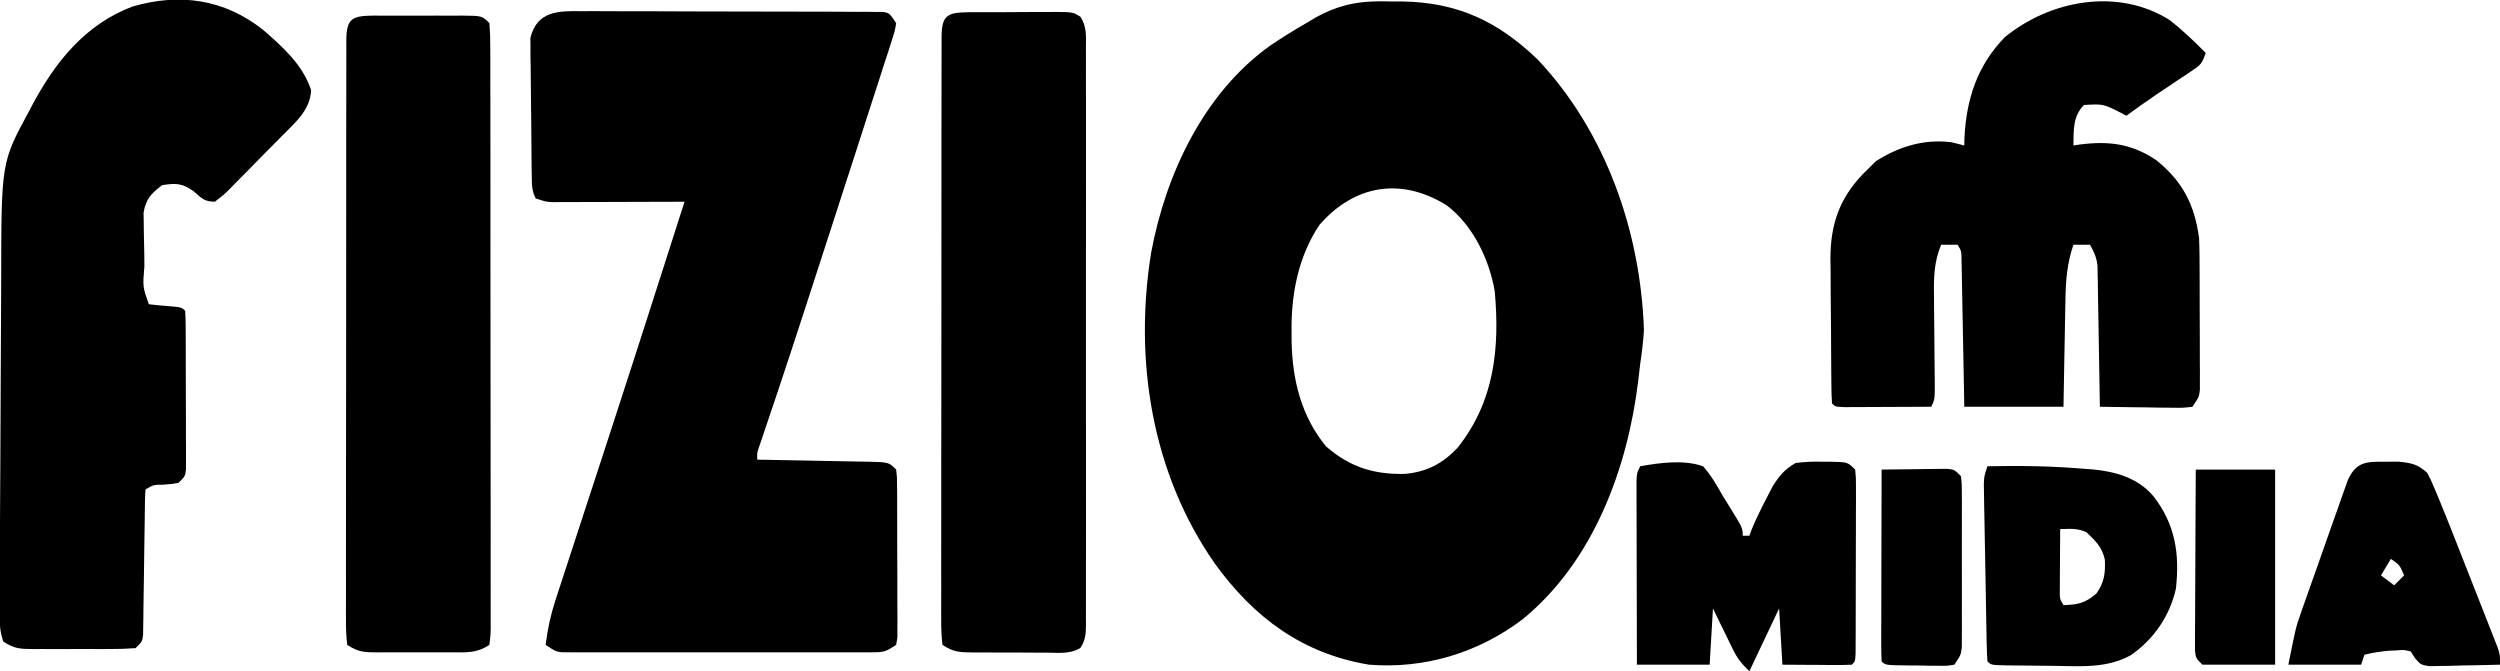 <?xml version="1.0" encoding="UTF-8"?>
<svg version="1.1" xmlns="http://www.w3.org/2000/svg" width="756" height="203">
<path d="M0 0 C1.141 0.002 2.283 0.004 3.459 0.006 C20.275 0.265 32.419 6.039 44.438 17.562 C65.021 39.424 75.562 69.54 76.566 99.395 C76.367 102.831 75.945 106.158 75.438 109.562 C75.243 111.213 75.052 112.864 74.863 114.516 C71.652 141.184 61.288 169.38 39.815 186.885 C26.406 196.994 10.251 201.898 -6.562 200.562 C-26.673 197.228 -41.359 186.378 -53.219 169.953 C-72.247 142.721 -77.732 108.459 -72.438 75.875 C-68.001 52.121 -56.499 27.642 -36.375 13.289 C-32.839 10.925 -29.259 8.667 -25.562 6.562 C-24.688 6.038 -23.813 5.514 -22.912 4.974 C-15.112 0.62 -8.851 -0.286 0 0 Z M-21.562 67.562 C-28.009 77.248 -30.122 88.485 -30 99.938 C-29.992 100.942 -29.985 101.946 -29.977 102.981 C-29.721 114.539 -27.056 125.415 -19.562 134.562 C-12.274 140.856 -5.148 143.08 4.406 142.867 C10.935 142.211 15.608 139.796 20.125 135.062 C31.354 121.039 33.007 104.907 31.438 87.562 C29.751 77.901 24.836 67.636 16.906 61.652 C3.23 53.145 -10.881 55.343 -21.562 67.562 Z " fill="#000000" transform="translate(420.562,0.438)"/>
<path d="M0 0 C1.002 -0.006 2.004 -0.011 3.037 -0.017 C6.344 -0.029 9.651 -0.004 12.958 0.021 C15.256 0.023 17.553 0.023 19.85 0.021 C24.661 0.023 29.472 0.042 34.283 0.073 C40.46 0.113 46.637 0.117 52.815 0.11 C57.557 0.107 62.298 0.119 67.039 0.136 C69.318 0.143 71.597 0.146 73.875 0.145 C77.053 0.147 80.229 0.168 83.406 0.195 C84.354 0.192 85.302 0.189 86.279 0.186 C87.141 0.198 88.004 0.209 88.892 0.221 C89.643 0.225 90.394 0.228 91.168 0.232 C93.009 0.615 93.009 0.615 95.009 3.615 C94.6 6.029 94.6 6.029 93.657 8.947 C93.307 10.053 92.957 11.16 92.596 12.3 C92.196 13.515 91.796 14.731 91.384 15.982 C90.969 17.275 90.556 18.567 90.143 19.86 C89.016 23.381 87.872 26.896 86.726 30.41 C85.525 34.103 84.34 37.801 83.154 41.499 C80.384 50.117 77.589 58.727 74.79 67.336 C73.748 70.543 72.708 73.75 71.669 76.958 C70.387 80.909 69.105 84.86 67.822 88.811 C67.573 89.574 67.325 90.338 67.07 91.125 C64.495 99.047 61.904 106.963 59.255 114.86 C58.933 115.821 58.933 115.821 58.605 116.8 C57.608 119.774 56.606 122.746 55.598 125.717 C55.254 126.738 54.91 127.758 54.556 128.81 C54.255 129.696 53.955 130.582 53.645 131.495 C52.913 133.566 52.913 133.566 53.009 135.615 C54.21 135.635 55.412 135.655 56.649 135.675 C61.096 135.751 65.543 135.84 69.989 135.933 C71.915 135.971 73.842 136.006 75.768 136.037 C78.534 136.083 81.299 136.141 84.064 136.201 C84.928 136.213 85.793 136.224 86.684 136.236 C92.781 136.387 92.781 136.387 95.009 138.615 C95.27 140.854 95.27 140.854 95.284 143.676 C95.293 144.73 95.303 145.785 95.313 146.871 C95.312 148.014 95.311 149.157 95.31 150.334 C95.314 151.503 95.318 152.672 95.323 153.876 C95.329 156.351 95.329 158.825 95.325 161.3 C95.322 165.1 95.345 168.898 95.37 172.697 C95.373 175.097 95.373 177.497 95.372 179.896 C95.382 181.039 95.391 182.182 95.4 183.359 C95.394 184.414 95.388 185.468 95.381 186.555 C95.382 187.486 95.383 188.417 95.383 189.376 C95.198 190.484 95.198 190.484 95.009 191.615 C91.939 193.662 91.329 193.866 87.872 193.869 C86.61 193.878 86.61 193.878 85.323 193.886 C83.944 193.88 83.944 193.88 82.536 193.874 C81.565 193.878 80.594 193.881 79.594 193.885 C76.378 193.893 73.162 193.888 69.947 193.881 C67.716 193.882 65.485 193.884 63.255 193.887 C58.578 193.89 53.9 193.885 49.223 193.876 C43.22 193.865 37.218 193.871 31.215 193.883 C26.608 193.89 22.002 193.888 17.395 193.883 C15.181 193.882 12.968 193.883 10.754 193.888 C7.663 193.893 4.573 193.885 1.482 193.874 C0.562 193.878 -0.357 193.882 -1.305 193.886 C-2.146 193.881 -2.987 193.875 -3.854 193.869 C-4.585 193.868 -5.316 193.868 -6.068 193.867 C-7.991 193.615 -7.991 193.615 -10.991 191.615 C-10.411 186.819 -9.446 182.458 -7.944 177.869 C-7.737 177.23 -7.53 176.591 -7.316 175.933 C-6.63 173.823 -5.935 171.715 -5.241 169.607 C-4.75 168.101 -4.259 166.595 -3.769 165.089 C-2.724 161.884 -1.677 158.681 -0.626 155.478 C1.014 150.477 2.647 145.472 4.279 140.467 C4.827 138.785 5.375 137.103 5.924 135.42 C6.195 134.587 6.467 133.753 6.747 132.894 C7.573 130.36 8.4 127.826 9.227 125.293 C14.205 110.041 19.119 94.77 24.009 79.49 C24.733 77.23 25.457 74.969 26.181 72.708 C27.792 67.678 29.401 62.647 31.009 57.615 C29.752 57.62 28.496 57.626 27.201 57.631 C22.544 57.649 17.887 57.661 13.229 57.67 C11.213 57.675 9.196 57.682 7.18 57.691 C4.283 57.703 1.386 57.708 -1.51 57.713 C-2.414 57.718 -3.317 57.723 -4.248 57.729 C-5.508 57.729 -5.508 57.729 -6.795 57.729 C-7.534 57.731 -8.274 57.733 -9.036 57.735 C-10.991 57.615 -10.991 57.615 -13.991 56.615 C-15.192 54.212 -15.143 52.654 -15.184 49.969 C-15.2 49.005 -15.216 48.04 -15.233 47.046 C-15.277 42.632 -15.318 38.218 -15.341 33.804 C-15.358 31.475 -15.385 29.146 -15.423 26.818 C-15.478 23.462 -15.5 20.108 -15.514 16.752 C-15.537 15.712 -15.56 14.672 -15.583 13.601 C-15.58 12.627 -15.577 11.653 -15.574 10.649 C-15.583 9.796 -15.591 8.942 -15.599 8.063 C-13.557 -0.159 -7.055 -0.099 0 0 Z " fill="#000000" transform="translate(175.991,3.385)"/>
<path d="M0 0 C5.954 5.17 11.938 10.502 14.484 18.141 C14.35 24.175 9.608 28.098 5.582 32.164 C5.019 32.736 4.455 33.309 3.875 33.899 C2.688 35.1 1.499 36.298 0.307 37.494 C-1.519 39.331 -3.325 41.186 -5.131 43.043 C-6.288 44.209 -7.446 45.375 -8.605 46.539 C-9.144 47.097 -9.683 47.655 -10.238 48.231 C-11.785 49.759 -11.785 49.759 -14.578 51.953 C-17.74 51.907 -18.498 51.025 -20.891 48.891 C-24.425 46.343 -26.307 46.267 -30.578 46.953 C-33.927 49.567 -35.414 51.023 -36.162 55.259 C-36.132 57.095 -36.132 57.095 -36.102 58.969 C-36.097 59.625 -36.092 60.282 -36.087 60.958 C-36.066 63.041 -36.009 65.121 -35.953 67.203 C-35.937 68.617 -35.922 70.031 -35.91 71.445 C-36.436 77.677 -36.436 77.677 -34.578 82.953 C-32.916 83.161 -31.248 83.32 -29.578 83.453 C-24.689 83.842 -24.689 83.842 -23.578 84.953 C-23.474 86.508 -23.44 88.067 -23.433 89.625 C-23.426 90.619 -23.42 91.614 -23.414 92.638 C-23.412 93.721 -23.411 94.803 -23.41 95.918 C-23.405 97.573 -23.405 97.573 -23.4 99.262 C-23.395 101.602 -23.393 103.941 -23.393 106.281 C-23.391 109.872 -23.372 113.462 -23.354 117.053 C-23.351 119.32 -23.349 121.588 -23.348 123.855 C-23.34 124.936 -23.333 126.016 -23.326 127.129 C-23.329 128.127 -23.332 129.124 -23.335 130.152 C-23.334 131.033 -23.332 131.914 -23.331 132.821 C-23.578 134.953 -23.578 134.953 -25.578 136.953 C-27.707 137.332 -27.707 137.332 -30.141 137.516 C-33.159 137.538 -33.159 137.538 -35.578 138.953 C-35.69 140.385 -35.735 141.822 -35.752 143.258 C-35.765 144.172 -35.779 145.086 -35.793 146.029 C-35.803 147.023 -35.813 148.018 -35.824 149.043 C-35.857 151.127 -35.89 153.211 -35.924 155.295 C-35.971 158.598 -36.016 161.901 -36.055 165.204 C-36.095 168.38 -36.146 171.555 -36.199 174.73 C-36.208 175.723 -36.216 176.716 -36.225 177.739 C-36.241 178.656 -36.258 179.574 -36.275 180.519 C-36.285 181.329 -36.296 182.139 -36.306 182.973 C-36.578 184.953 -36.578 184.953 -38.578 186.953 C-41.34 187.153 -43.999 187.233 -46.762 187.219 C-47.979 187.222 -47.979 187.222 -49.22 187.225 C-50.938 187.226 -52.655 187.222 -54.372 187.214 C-57.002 187.203 -59.63 187.214 -62.26 187.227 C-63.927 187.225 -65.594 187.223 -67.262 187.219 C-68.049 187.223 -68.837 187.227 -69.648 187.231 C-73.485 187.198 -75.311 187.131 -78.578 184.953 C-79.598 181.894 -79.698 179.852 -79.687 176.651 C-79.686 175.551 -79.685 174.451 -79.684 173.317 C-79.677 172.11 -79.67 170.902 -79.663 169.657 C-79.66 168.386 -79.657 167.114 -79.654 165.803 C-79.644 162.308 -79.628 158.814 -79.609 155.319 C-79.598 153.13 -79.587 150.941 -79.577 148.751 C-79.543 141.885 -79.505 135.018 -79.461 128.152 C-79.411 120.259 -79.376 112.366 -79.356 104.473 C-79.339 98.354 -79.307 92.236 -79.264 86.118 C-79.239 82.473 -79.22 78.829 -79.217 75.184 C-79.176 40.06 -79.176 40.06 -70.828 24.641 C-70.485 23.984 -70.141 23.327 -69.787 22.65 C-62.774 9.581 -53.781 -1.65 -39.578 -7.047 C-25.27 -11.251 -11.749 -9.328 0 0 Z " fill="#000000" transform="translate(79.578,9.047)"/>
<path d="M0 0 C3.943 3.044 7.503 6.455 11 10 C9.894 13.317 9.424 13.675 6.648 15.523 C5.961 15.988 5.274 16.452 4.566 16.93 C3.843 17.407 3.12 17.884 2.375 18.375 C0.966 19.32 -0.443 20.265 -1.852 21.211 C-2.54 21.671 -3.229 22.131 -3.938 22.604 C-7.002 24.678 -10.001 26.835 -13 29 C-13.536 28.711 -14.072 28.422 -14.625 28.125 C-20.001 25.407 -20.001 25.407 -25.812 25.75 C-29.224 29.259 -28.902 33.27 -29 38 C-28.383 37.905 -27.765 37.809 -27.129 37.711 C-18.372 36.565 -11.326 37.415 -3.918 42.457 C4.085 48.895 7.649 55.962 9 66 C9.156 69.66 9.164 73.317 9.168 76.98 C9.173 78.555 9.173 78.555 9.178 80.162 C9.183 82.373 9.185 84.584 9.185 86.796 C9.187 90.186 9.206 93.576 9.225 96.967 C9.228 99.117 9.23 101.268 9.23 103.418 C9.238 104.434 9.245 105.449 9.252 106.496 C9.249 107.437 9.246 108.378 9.243 109.348 C9.244 110.176 9.246 111.004 9.247 111.857 C9 114 9 114 7 117 C4.203 117.341 4.203 117.341 0.68 117.293 C-0.577 117.283 -1.834 117.274 -3.129 117.264 C-5.107 117.226 -5.107 117.226 -7.125 117.188 C-8.465 117.172 -9.805 117.159 -11.145 117.146 C-14.43 117.111 -17.715 117.062 -21 117 C-21.008 116.445 -21.016 115.89 -21.025 115.319 C-21.111 109.543 -21.21 103.768 -21.317 97.994 C-21.356 95.838 -21.391 93.683 -21.422 91.528 C-21.468 88.43 -21.526 85.332 -21.586 82.234 C-21.597 81.271 -21.609 80.307 -21.621 79.314 C-21.641 78.414 -21.661 77.513 -21.681 76.585 C-21.694 75.794 -21.708 75.004 -21.722 74.189 C-22.03 71.766 -22.794 70.109 -24 68 C-25.65 68 -27.3 68 -29 68 C-30.929 73.71 -31.335 78.867 -31.414 84.871 C-31.433 85.793 -31.453 86.716 -31.473 87.666 C-31.532 90.59 -31.579 93.514 -31.625 96.438 C-31.663 98.429 -31.702 100.421 -31.742 102.412 C-31.839 107.275 -31.919 112.137 -32 117 C-41.9 117 -51.8 117 -62 117 C-62.061 113.63 -62.121 110.261 -62.184 106.789 C-62.245 103.536 -62.309 100.283 -62.372 97.029 C-62.416 94.763 -62.457 92.497 -62.497 90.231 C-62.555 86.98 -62.619 83.728 -62.684 80.477 C-62.7 79.459 -62.717 78.441 -62.734 77.392 C-62.764 75.981 -62.764 75.981 -62.795 74.542 C-62.818 73.296 -62.818 73.296 -62.842 72.025 C-62.878 69.931 -62.878 69.931 -64 68 C-65.65 68 -67.3 68 -69 68 C-71.174 73.286 -71.248 77.877 -71.16 83.484 C-71.155 84.381 -71.15 85.278 -71.144 86.202 C-71.127 89.051 -71.095 91.901 -71.062 94.75 C-71.035 97.614 -71.01 100.477 -70.991 103.341 C-70.979 105.119 -70.961 106.898 -70.938 108.676 C-70.888 114.777 -70.888 114.777 -72 117 C-76.112 117.025 -80.223 117.043 -84.335 117.055 C-85.735 117.06 -87.135 117.067 -88.534 117.075 C-90.542 117.088 -92.551 117.093 -94.559 117.098 C-95.768 117.103 -96.978 117.108 -98.224 117.114 C-101 117 -101 117 -102 116 C-102.114 114.396 -102.16 112.788 -102.177 111.18 C-102.19 110.151 -102.203 109.122 -102.216 108.063 C-102.223 106.94 -102.231 105.817 -102.238 104.66 C-102.246 103.509 -102.254 102.358 -102.263 101.171 C-102.277 98.724 -102.287 96.277 -102.295 93.83 C-102.312 90.109 -102.356 86.39 -102.4 82.67 C-102.411 80.292 -102.419 77.913 -102.426 75.535 C-102.443 74.431 -102.461 73.326 -102.479 72.188 C-102.45 61.919 -99.826 54.143 -92.707 46.68 C-91.862 45.848 -91.862 45.848 -91 45 C-90.257 44.258 -89.515 43.515 -88.75 42.75 C-81.791 38.322 -74.244 36.004 -66 37 C-64.661 37.309 -63.325 37.635 -62 38 C-61.986 37.285 -61.972 36.569 -61.957 35.832 C-61.391 24.001 -58.103 13.848 -49.738 5.23 C-35.943 -6.006 -15.575 -9.748 0 0 Z " fill="#000000" transform="translate(656,6)"/>
<path d="M0 0 C1.217 0.001 1.217 0.001 2.459 0.003 C3.293 -0.002 4.126 -0.006 4.985 -0.01 C6.749 -0.016 8.514 -0.016 10.278 -0.012 C12.98 -0.009 15.681 -0.032 18.383 -0.058 C20.096 -0.06 21.809 -0.061 23.521 -0.06 C24.331 -0.069 25.14 -0.078 25.974 -0.088 C31.497 -0.042 31.497 -0.042 33.77 1.362 C35.731 4.321 35.47 7.311 35.438 10.743 C35.445 11.889 35.445 11.889 35.452 13.059 C35.464 15.627 35.454 18.194 35.445 20.763 C35.449 22.6 35.454 24.438 35.461 26.276 C35.474 31.274 35.469 36.272 35.46 41.27 C35.452 46.493 35.459 51.717 35.464 56.941 C35.469 65.714 35.462 74.487 35.448 83.26 C35.431 93.412 35.437 103.563 35.453 113.714 C35.467 122.421 35.469 131.127 35.461 139.834 C35.456 145.038 35.456 150.242 35.466 155.446 C35.474 160.338 35.468 165.23 35.451 170.122 C35.447 171.92 35.448 173.719 35.455 175.517 C35.463 177.966 35.453 180.415 35.438 182.864 C35.448 183.939 35.448 183.939 35.458 185.036 C35.424 187.875 35.361 189.846 33.763 192.245 C30.731 194.125 27.235 193.707 23.775 193.667 C22.966 193.667 22.156 193.668 21.321 193.668 C19.61 193.666 17.898 193.656 16.187 193.64 C13.566 193.616 10.947 193.619 8.326 193.626 C6.663 193.62 5.001 193.613 3.338 193.604 C2.553 193.605 1.769 193.606 0.961 193.607 C-2.862 193.557 -4.688 193.474 -7.943 191.304 C-8.242 188.756 -8.343 186.451 -8.318 183.901 C-8.322 183.129 -8.326 182.357 -8.33 181.562 C-8.339 178.96 -8.327 176.36 -8.316 173.759 C-8.318 171.9 -8.322 170.04 -8.327 168.181 C-8.336 163.121 -8.327 158.062 -8.313 153.002 C-8.302 147.717 -8.306 142.431 -8.308 137.145 C-8.309 128.268 -8.298 119.391 -8.28 110.513 C-8.258 100.237 -8.255 89.961 -8.261 79.686 C-8.267 69.816 -8.261 59.947 -8.25 50.078 C-8.245 45.871 -8.244 41.663 -8.247 37.456 C-8.248 32.505 -8.24 27.554 -8.224 22.603 C-8.22 20.782 -8.219 18.96 -8.222 17.139 C-8.225 14.661 -8.216 12.184 -8.204 9.706 C-8.208 8.978 -8.212 8.249 -8.215 7.499 C-8.157 0.85 -6.491 0.082 0 0 Z " fill="#000000" transform="translate(292.943,3.696)"/>
<path d="M0 0 C1.255 0.006 1.255 0.006 2.535 0.012 C3.393 0.01 4.251 0.008 5.135 0.006 C6.951 0.005 8.766 0.009 10.582 0.017 C13.367 0.028 16.152 0.017 18.937 0.004 C20.699 0.006 22.461 0.008 24.222 0.012 C25.059 0.008 25.895 0.004 26.757 0 C32.649 0.048 32.649 0.048 34.879 2.278 C35.078 4.769 35.152 7.15 35.139 9.642 C35.145 10.794 35.145 10.794 35.151 11.969 C35.161 14.557 35.157 17.144 35.153 19.731 C35.158 21.58 35.163 23.43 35.169 25.279 C35.182 30.312 35.183 35.345 35.18 40.377 C35.179 44.573 35.184 48.768 35.189 52.963 C35.2 62.856 35.2 72.748 35.194 82.641 C35.188 92.862 35.2 103.084 35.222 113.305 C35.239 122.068 35.245 130.83 35.242 139.593 C35.24 144.832 35.243 150.071 35.257 155.311 C35.269 160.235 35.268 165.16 35.254 170.085 C35.252 171.896 35.255 173.708 35.263 175.52 C35.273 177.985 35.266 180.449 35.253 182.914 C35.26 183.638 35.268 184.362 35.275 185.109 C35.253 187.101 35.253 187.101 34.879 190.278 C31.075 192.814 28.003 192.566 23.597 192.544 C22.787 192.545 21.978 192.547 21.143 192.549 C19.432 192.551 17.72 192.547 16.009 192.539 C13.388 192.528 10.769 192.539 8.148 192.551 C6.485 192.55 4.823 192.547 3.16 192.544 C2.375 192.548 1.591 192.552 0.783 192.556 C-3.047 192.523 -4.86 192.452 -8.121 190.278 C-8.42 187.743 -8.522 185.451 -8.496 182.914 C-8.5 182.146 -8.504 181.378 -8.508 180.586 C-8.517 177.999 -8.506 175.412 -8.494 172.825 C-8.496 170.976 -8.5 169.126 -8.505 167.277 C-8.514 162.244 -8.505 157.211 -8.492 152.178 C-8.48 146.921 -8.484 141.663 -8.486 136.406 C-8.487 127.575 -8.476 118.745 -8.458 109.915 C-8.436 99.693 -8.433 89.472 -8.439 79.251 C-8.445 69.434 -8.439 59.617 -8.428 49.8 C-8.423 45.615 -8.423 41.43 -8.425 37.245 C-8.426 32.32 -8.418 27.396 -8.403 22.471 C-8.398 20.659 -8.397 18.848 -8.4 17.036 C-8.403 14.571 -8.394 12.107 -8.382 9.642 C-8.386 8.918 -8.39 8.194 -8.394 7.447 C-8.334 0.7 -6.547 0.053 0 0 Z " fill="#000000" transform="translate(113.121,4.722)"/>
<path d="M0 0 C2.458 2.744 4.189 5.806 6 9 C6.563 9.908 7.127 10.815 7.707 11.75 C12 18.667 12 18.667 12 21 C12.66 21 13.32 21 14 21 C14.262 20.31 14.523 19.621 14.793 18.91 C16.143 15.654 17.68 12.561 19.312 9.438 C19.886 8.322 20.46 7.207 21.051 6.059 C23.149 2.767 24.627 0.966 28 -1 C30.886 -1.34 33.325 -1.473 36.188 -1.375 C36.911 -1.374 37.635 -1.372 38.381 -1.371 C43.718 -1.282 43.718 -1.282 46 1 C46.247 3.436 46.247 3.436 46.243 6.535 C46.248 8.272 46.248 8.272 46.252 10.044 C46.241 11.927 46.241 11.927 46.23 13.848 C46.23 15.13 46.23 16.412 46.229 17.733 C46.228 20.447 46.219 23.162 46.206 25.876 C46.189 29.362 46.185 32.848 46.186 36.335 C46.185 39.652 46.177 42.968 46.168 46.285 C46.167 47.542 46.166 48.8 46.165 50.095 C46.158 51.25 46.152 52.404 46.145 53.594 C46.141 54.616 46.138 55.638 46.134 56.691 C46 59 46 59 45 60 C43.438 60.087 41.873 60.107 40.309 60.098 C39.364 60.094 38.42 60.091 37.447 60.088 C36.454 60.08 35.461 60.071 34.438 60.062 C33.44 60.058 32.443 60.053 31.416 60.049 C28.944 60.037 26.472 60.019 24 60 C23.67 54.39 23.34 48.78 23 43 C20.03 49.27 17.06 55.54 14 62 C11.511 59.511 10.422 58.208 8.957 55.207 C8.606 54.495 8.254 53.783 7.893 53.049 C7.536 52.311 7.18 51.573 6.812 50.812 C6.26 49.688 6.26 49.688 5.697 48.541 C4.793 46.697 3.896 44.849 3 43 C2.67 48.61 2.34 54.22 2 60 C-5.26 60 -12.52 60 -20 60 C-20.023 52.472 -20.041 44.945 -20.052 37.417 C-20.057 33.922 -20.064 30.426 -20.075 26.931 C-20.088 22.915 -20.093 18.899 -20.098 14.883 C-20.103 13.624 -20.108 12.366 -20.113 11.07 C-20.113 9.909 -20.113 8.748 -20.114 7.551 C-20.116 6.525 -20.118 5.499 -20.12 4.442 C-20 2 -20 2 -19 0 C-13.056 -1.078 -5.695 -2.05 0 0 Z " fill="#000000" transform="translate(515,141)"/>
<path d="M0 0 C9.745 -0.214 19.408 -0.066 29.125 0.75 C30.42 0.843 30.42 0.843 31.741 0.937 C38.723 1.589 45.585 3.533 50.25 9.125 C56.808 17.601 58.164 26.464 57 37 C55.161 45.239 50.31 52.333 43.357 57.135 C36.177 61.094 28.379 60.502 20.422 60.357 C17.978 60.312 15.535 60.295 13.09 60.283 C11.539 60.27 9.988 60.255 8.438 60.238 C7.705 60.231 6.973 60.224 6.219 60.216 C1.118 60.118 1.118 60.118 0 59 C-0.128 57.268 -0.188 55.53 -0.221 53.793 C-0.244 52.682 -0.268 51.571 -0.291 50.426 C-0.311 49.215 -0.331 48.005 -0.352 46.758 C-0.375 45.523 -0.398 44.289 -0.422 43.017 C-0.482 39.727 -0.537 36.437 -0.591 33.147 C-0.625 31.13 -0.663 29.114 -0.703 27.097 C-0.779 23.234 -0.848 19.371 -0.914 15.508 C-0.938 14.302 -0.962 13.095 -0.986 11.852 C-1.003 10.735 -1.02 9.617 -1.038 8.465 C-1.055 7.48 -1.072 6.495 -1.089 5.48 C-1 3 -1 3 0 0 Z M22 19 C21.971 22.458 21.953 25.917 21.938 29.375 C21.929 30.36 21.921 31.345 21.912 32.359 C21.909 33.3 21.906 34.241 21.902 35.211 C21.897 36.08 21.892 36.95 21.886 37.845 C21.859 40.05 21.859 40.05 23 42 C27.426 41.826 29.519 41.409 32.938 38.5 C35.33 35.194 35.717 32.21 35.5 28.188 C34.644 24.441 32.76 22.628 30 20 C27.291 18.646 24.991 18.935 22 19 Z " fill="#000000" transform="translate(601,141)"/>
<path d="M0 0 C1.307 -0.008 2.614 -0.015 3.961 -0.023 C7.947 0.41 9.649 0.706 12.625 3.375 C13.57 5.162 13.57 5.162 14.497 7.325 C14.843 8.133 15.189 8.94 15.546 9.772 C17.395 14.234 19.188 18.715 20.953 23.211 C21.544 24.713 21.544 24.713 22.147 26.245 C22.971 28.344 23.795 30.443 24.617 32.542 C25.88 35.763 27.151 38.981 28.422 42.199 C29.224 44.245 30.027 46.29 30.828 48.336 C31.209 49.298 31.59 50.261 31.983 51.253 C32.331 52.144 32.678 53.036 33.036 53.955 C33.344 54.738 33.652 55.521 33.969 56.328 C34.625 58.375 34.625 58.375 34.625 61.375 C30.688 61.491 26.751 61.562 22.812 61.625 C21.693 61.659 20.573 61.692 19.42 61.727 C18.347 61.739 17.274 61.752 16.168 61.766 C15.178 61.787 14.188 61.808 13.169 61.829 C10.625 61.375 10.625 61.375 8.909 59.377 C8.485 58.716 8.062 58.056 7.625 57.375 C5.519 56.855 5.519 56.855 3.25 57.062 C2.46 57.097 1.67 57.132 0.855 57.168 C-1.608 57.397 -3.978 57.756 -6.375 58.375 C-6.705 59.365 -7.035 60.355 -7.375 61.375 C-14.635 61.375 -21.895 61.375 -29.375 61.375 C-27.124 50.121 -27.124 50.121 -25.635 45.881 C-25.304 44.931 -24.974 43.98 -24.633 43.001 C-24.281 42.012 -23.929 41.023 -23.566 40.004 C-23.199 38.96 -22.832 37.916 -22.453 36.84 C-21.681 34.651 -20.905 32.464 -20.126 30.278 C-18.934 26.927 -17.758 23.57 -16.584 20.213 C-15.829 18.08 -15.073 15.948 -14.316 13.816 C-13.791 12.312 -13.791 12.312 -13.256 10.777 C-12.755 9.384 -12.755 9.384 -12.244 7.963 C-11.955 7.147 -11.666 6.331 -11.368 5.491 C-8.78 -0.023 -5.859 -0.035 0 0 Z M1.625 29.375 C0.14 31.85 0.14 31.85 -1.375 34.375 C-0.055 35.365 1.265 36.355 2.625 37.375 C3.615 36.385 4.605 35.395 5.625 34.375 C4.316 31.253 4.316 31.253 1.625 29.375 Z " fill="#000000" transform="translate(721.375,139.625)"/>
<path d="M0 0 C7.92 0 15.84 0 24 0 C24 19.47 24 38.94 24 59 C16.74 59 9.48 59 2 59 C0 57 0 57 -0.241 54.596 C-0.236 53.587 -0.232 52.579 -0.227 51.541 C-0.227 50.399 -0.227 49.258 -0.227 48.083 C-0.216 46.846 -0.206 45.61 -0.195 44.336 C-0.192 43.074 -0.19 41.811 -0.187 40.511 C-0.177 37.154 -0.159 33.797 -0.137 30.44 C-0.117 27.014 -0.108 23.589 -0.098 20.164 C-0.076 13.443 -0.041 6.721 0 0 Z " fill="#000000" transform="translate(664,142)"/>
<path d="M0 0 C3.625 -0.058 7.25 -0.094 10.875 -0.125 C11.908 -0.142 12.94 -0.159 14.004 -0.176 C14.99 -0.182 15.976 -0.189 16.992 -0.195 C18.359 -0.211 18.359 -0.211 19.753 -0.227 C22 0 22 0 24 2 C24.254 4.27 24.254 4.27 24.259 7.136 C24.265 8.208 24.271 9.279 24.278 10.383 C24.274 11.544 24.27 12.706 24.266 13.902 C24.268 15.091 24.269 16.28 24.271 17.504 C24.273 20.022 24.269 22.54 24.261 25.057 C24.25 28.918 24.261 32.778 24.273 36.639 C24.272 39.081 24.27 41.523 24.266 43.965 C24.27 45.124 24.274 46.284 24.278 47.478 C24.272 48.553 24.265 49.627 24.259 50.734 C24.256 52.154 24.256 52.154 24.254 53.603 C24 56 24 56 22 59 C19.861 59.356 19.861 59.356 17.246 59.328 C15.841 59.32 15.841 59.32 14.408 59.312 C13.428 59.292 12.448 59.271 11.438 59.25 C9.961 59.242 9.961 59.242 8.455 59.234 C1.154 59.154 1.154 59.154 0 58 C-0.094 56.189 -0.117 54.375 -0.114 52.562 C-0.113 51.401 -0.113 50.24 -0.113 49.044 C-0.108 47.78 -0.103 46.517 -0.098 45.215 C-0.096 43.929 -0.095 42.643 -0.093 41.318 C-0.09 37.894 -0.08 34.469 -0.069 31.045 C-0.058 27.553 -0.054 24.06 -0.049 20.568 C-0.038 13.712 -0.021 6.856 0 0 Z " fill="#000000" transform="translate(569,142)"/>
</svg>
